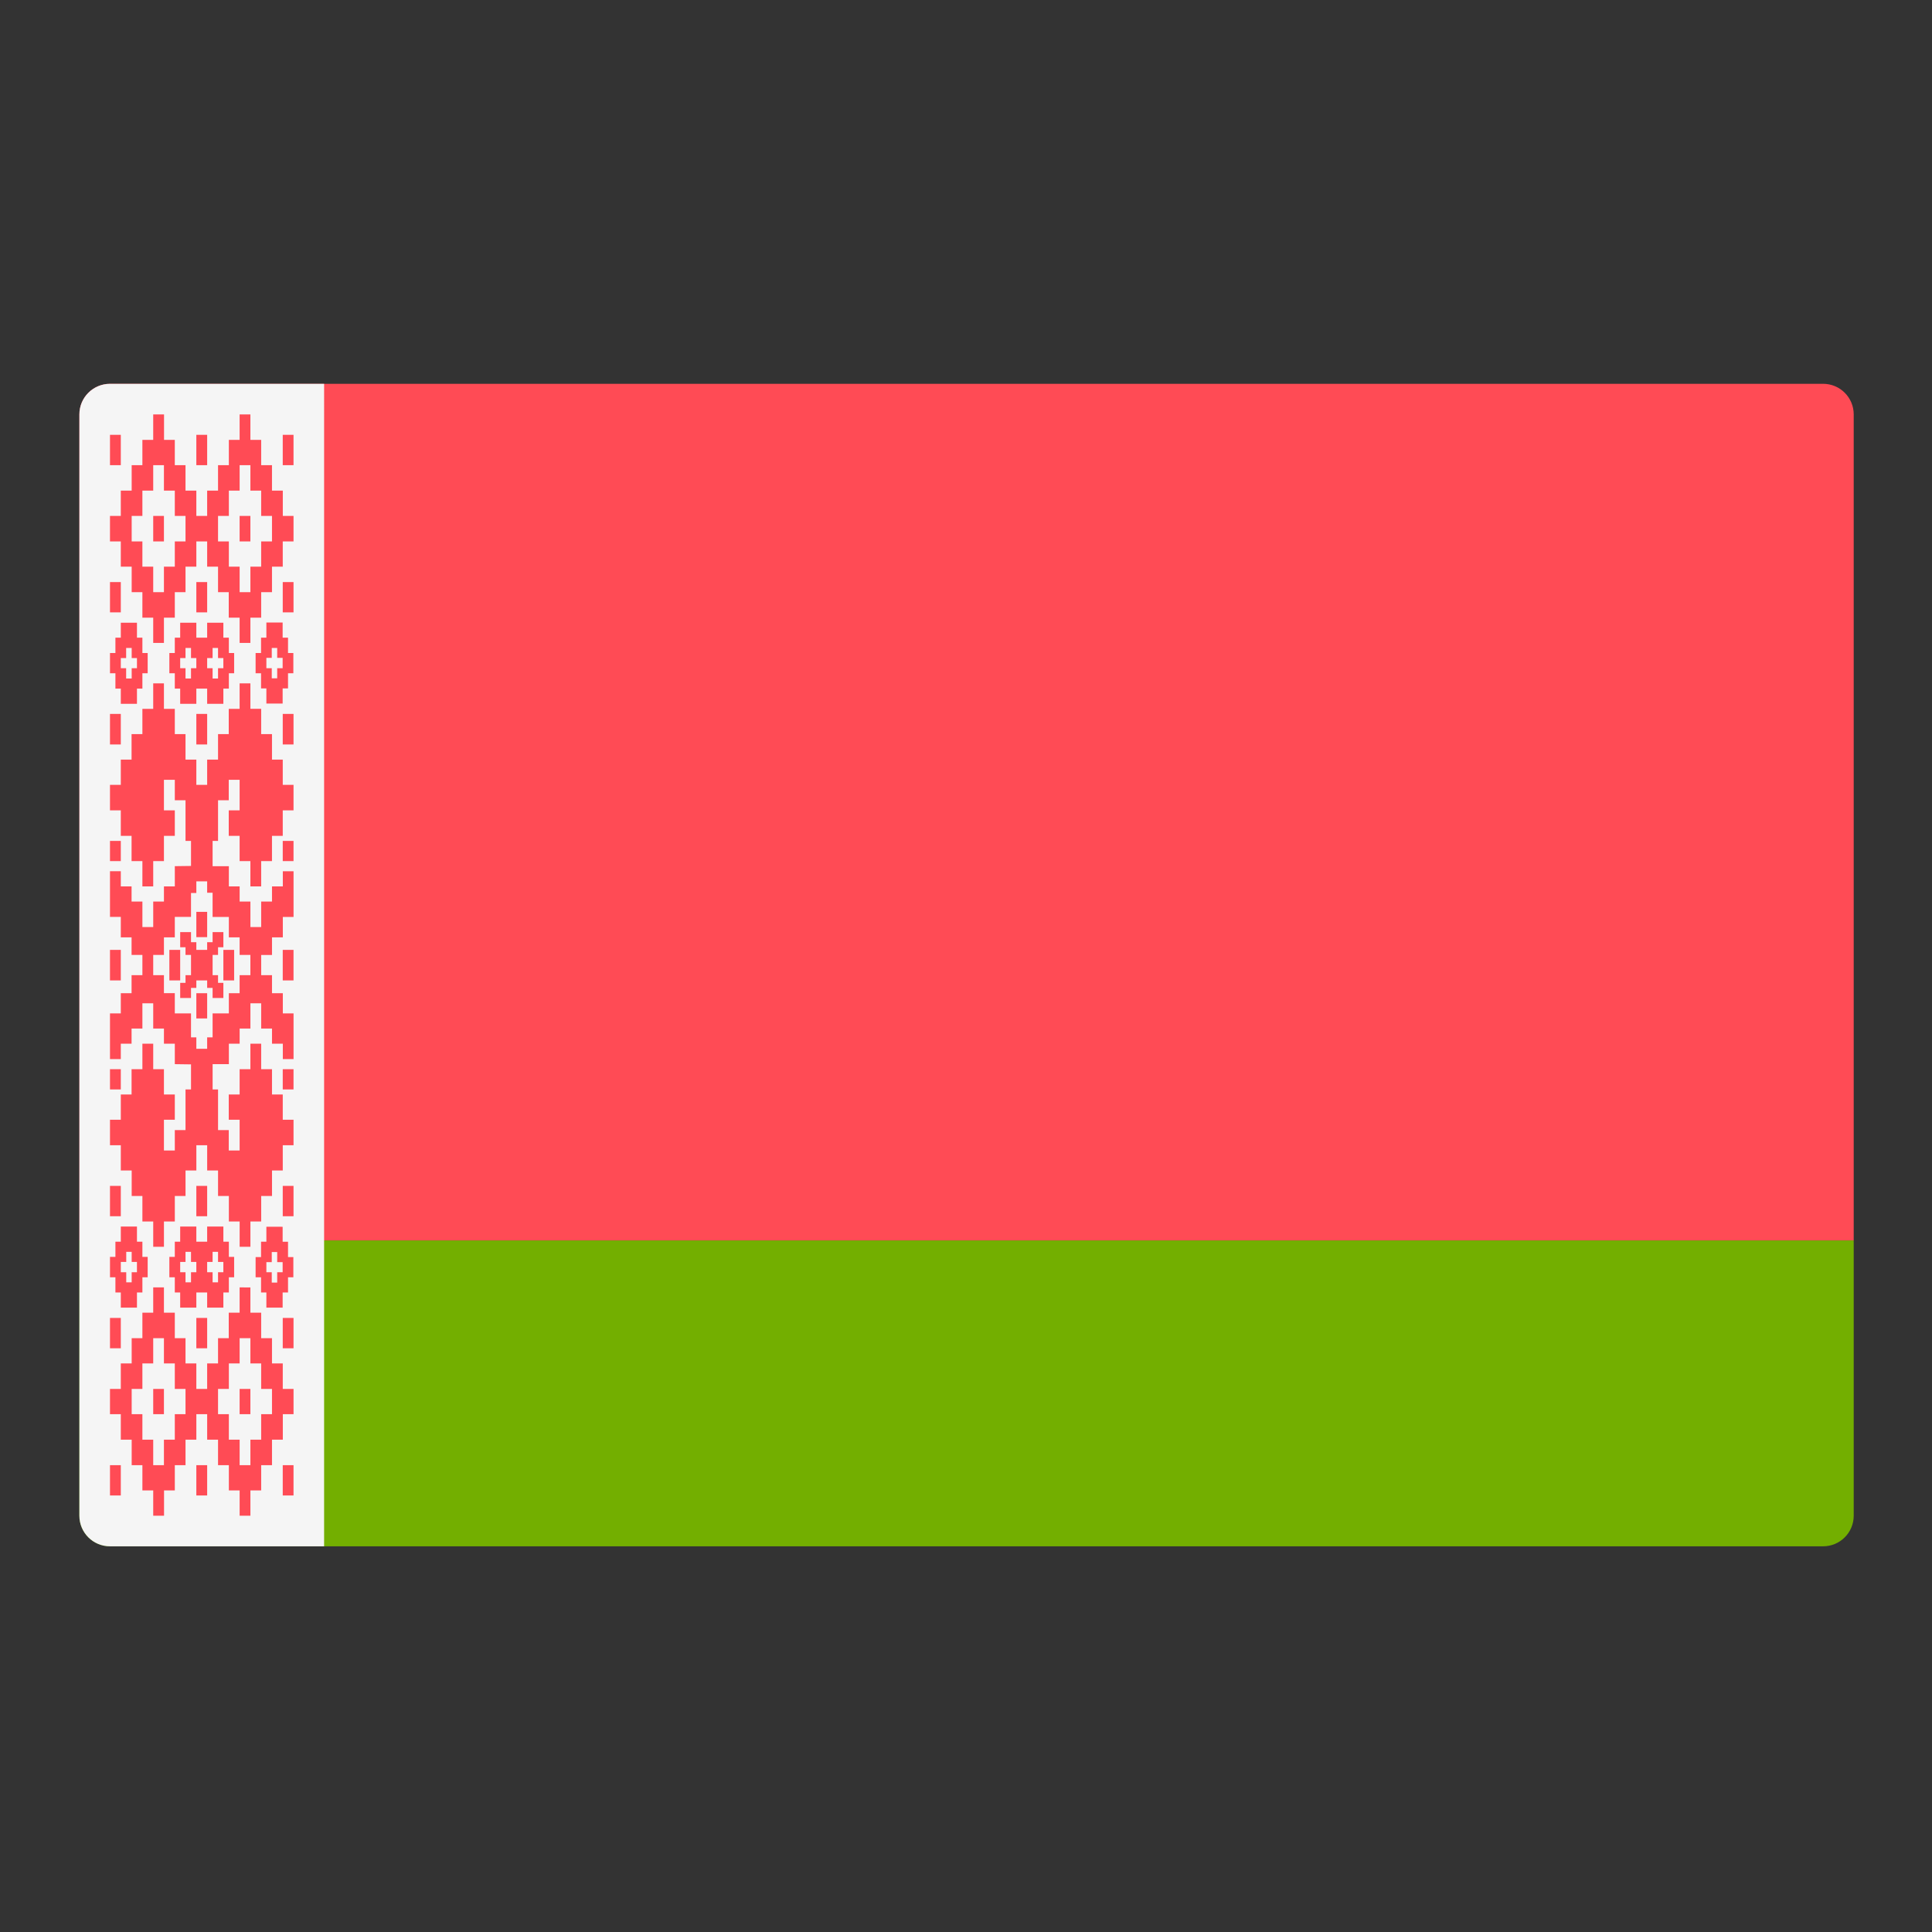 <?xml version="1.0" encoding="utf-8"?>
<!-- Generator: Adobe Illustrator 15.1.0, SVG Export Plug-In . SVG Version: 6.00 Build 0)  -->
<!DOCTYPE svg PUBLIC "-//W3C//DTD SVG 1.1//EN" "http://www.w3.org/Graphics/SVG/1.1/DTD/svg11.dtd">
<svg version="1.1" id="Слой_1" xmlns:serif="http://www.serif.com/"
	 xmlns="http://www.w3.org/2000/svg" xmlns:xlink="http://www.w3.org/1999/xlink" x="0px" y="0px" width="100%" height="100%"
	 viewBox="0 0 512 512" enable-background="new 0 0 512 512" xml:space="preserve">
<rect x="0" y="0" width="512" height="512" fill="#333333" stroke="none"/>
<g>
	<path fill="#73AF00" d="M483.146,409.787H29.143c-4.477,0-8.107-3.629-8.107-8.107v-72.965h470.218v72.965
		C491.253,406.158,487.624,409.787,483.146,409.787z"/>
	<path fill="#FF4B55" d="M483.146,101.713H29.143c-4.477,0-8.107,3.63-8.107,8.108v218.894h470.218V109.821
		C491.253,105.343,487.624,101.713,483.146,101.713z"/>
	<path fill="#F5F5F5" d="M85.893,409.787h-56.75c-4.477,0-8.107-3.629-8.107-8.107V109.821c0-4.478,3.63-8.108,8.107-8.108h56.75
		V409.787z"/>
	<path fill="#FF4B55" d="M29.147,396.322h2.867v-8.035h-2.867V396.322z M52.032,396.322h2.868v-8.035h-2.868V396.322z
		 M74.931,396.322h2.854v-8.035h-2.854V396.322z M40.604,374.777h2.839v-6.697h-2.839V374.777z M63.502,374.777h2.854v-6.697h-2.854
		V374.777z M29.147,357.309h2.867v-8.037h-2.867V357.309z M52.032,357.309h2.868v-8.037h-2.868V357.309z M74.931,357.309h2.854
		v-8.037h-2.854V357.309z M34.897,368.08h2.838v-6.756h2.869v-6.697h2.839v6.697h2.882v6.756h2.839v6.697h-2.839v6.752h-2.882v6.756
		h-2.839v-6.756h-2.869v-6.752h-2.838V368.08z M57.783,368.08h2.867v-6.756h2.854v-6.697h2.854v6.697h2.854v6.756h2.868v6.697
		h-2.868v6.752h-2.854v6.756h-2.854v-6.756H60.65v-6.752h-2.867V368.08z M63.502,341.176v6.697h-2.881v6.754h-2.838v6.697h-2.884
		v6.758h-2.868v-6.758h-2.868v-6.697h-2.839v-6.754h-2.882v-6.697h-2.839v6.697h-2.868v6.754h-2.839v6.697h-2.882v6.758h-2.867
		v6.695h2.867v6.754h2.883v6.756h2.838v6.693h2.869v6.699h2.868v-6.699h2.853v-6.693h2.839v-6.756h2.869v-6.754h2.868v6.754h2.883
		v6.756h2.867v6.693h2.854v6.699h2.854v-6.699h2.854v-6.693h2.868v-6.756h2.868v-6.754h2.839v-6.695h-2.854v-6.758H72.08v-6.697
		h-2.868v-6.754h-2.854v-6.697H63.502L63.502,341.176z M70.593,334.482h1.427v-2.68h1.44v2.68h1.441v2.676H73.46v2.736h-1.44v-2.736
		h-1.427V334.482z M70.593,325.105v3.961h-1.412v4.074H67.74v5.359h1.441v4.018h1.412v4.016h4.31v-4.016h1.427V338.5h1.411v-5.359
		H76.33v-4.074h-1.427v-3.961H70.593z M32.015,334.422h1.441v-2.676h1.44v2.676h1.396v2.736h-1.396v2.678h-1.44v-2.678h-1.441
		V334.422z M32.015,325.047v4.018h-1.428v4.018h-1.439v5.416h1.439v4.016h1.428v4.018h4.28v-4.018h1.441v-4.016h1.398v-5.416h-1.398
		v-4.018h-1.441v-4.018H32.015z M47.751,334.422h1.412v-2.676h1.456v2.676h1.412v2.736h-1.412v2.678h-1.456v-2.678h-1.412V334.422z
		 M54.899,334.422h1.441v-2.676h1.442v2.676h1.41v2.736h-1.41v2.678H56.34v-2.678h-1.441V334.422z M54.899,325.047v4.018h-2.868
		v-4.018h-4.28v4.018h-1.427v4.018h-1.441v5.416h1.441v4.016h1.427v4.018h4.28v-4.018h2.868v4.018h4.294v-4.018h1.456v-4.016h1.399
		v-5.416H60.65v-4.018h-1.456v-4.018H54.899z M29.147,322.309h2.867v-8.035h-2.867V322.309z M52.032,322.309h2.868v-8.035h-2.868
		V322.309z M74.931,322.309h2.854v-8.035h-2.854V322.309z M29.147,288.708h2.867v-5.356h-2.867V288.708z M74.931,288.708h2.854
		v-5.356h-2.854V288.708z M52.032,269.9h2.868v-6.697h-2.868V269.9z M29.147,251.733v4.017v0.059v4.017h2.867v-4.017v-0.059v-4.017
		H29.147z M44.883,251.733v4.017v0.059v4.017h2.868v-4.017v-0.059v-4.017H44.883z M59.194,251.733v4.017v0.059v4.017h2.854v-4.017
		v-0.059v-4.017H59.194z M74.931,251.733v4.017v0.059v4.017h2.854v-4.017v-0.059v-4.017H74.931z M56.34,247.018v2.678h-1.441v2.037
		h-2.868v-2.037H50.62v-2.678h-2.868v4.016h1.412v2.038h1.457v2.678v0.059v2.621h-1.457v2.037h-1.412v4.018h2.868v-2.678h1.412
		v-1.981h2.868v1.981h1.441v2.678h2.854v-4.018h-1.411v-2.037h-1.442v-2.621v-0.059v-2.678h1.442v-2.038h1.411v-4.016H56.34
		L56.34,247.018z M52.032,248.354h2.868v-6.698h-2.868V248.354z M29.147,228.205h2.867v-5.356h-2.867V228.205z M74.931,228.205
		h2.854v-5.356h-2.854V228.205z M29.147,197.284h2.867v-8.093h-2.867V197.284z M52.032,197.284h2.868v-8.093h-2.868V197.284z
		 M74.931,197.284h2.854v-8.093h-2.854V197.284z M40.604,255.867v-0.176l0,0v-2.621h2.839v-4.66h2.882v-5.416h4.295v-6.346h1.412
		v-3.086h1.441h1.426v3.027h1.441v6.406h4.309v2.678v2.736h2.854v4.66h2.854v2.679v2.678h-2.854v4.775h-2.854v2.678v2.678H56.34
		v6.35h-1.441v3.027h-1.426h-1.441v-3.027H50.62v-6.35h-4.295v-5.357h-2.882v-4.775h-2.839V255.867z M63.502,181.096v6.754h-2.881
		v6.697h-2.838v6.757h-2.884v5.356V208h-2.868v-6.697h-2.868v-6.757h-2.839v-6.697h-2.882v-6.754h-2.839v6.754h-2.868v6.697h-2.868
		v6.757h-2.853v5.356V208h-2.867v6.754h2.867v6.753h2.854v6.698h2.868v6.698h2.869v-6.698h2.839v-6.698h2.882v-6.753h-2.882v-8.095
		h2.882v1.34v4.076h2.839v10.773h1.457v6.638l-4.294,0.058v5.358h-2.883v4.017h-2.838v6.754h-2.868v-6.754h-2.869v-4.017h-2.854
		v-4.019h-2.868v12.112h2.867v5.415h2.854v4.66h2.868v2.68v0.059v2.621h-2.868v4.774h-2.854v5.357h-2.867v12.112h2.867v-4.078h2.854
		v-4.016h2.868v-6.697h2.869v6.697h2.839v4.016h2.882v5.416l4.295,0.059v6.638h-1.457v10.772h-2.839v4.02v1.398h-2.882v-8.151h2.882
		v-6.699h-2.882v-6.696h-2.839v-6.756h-2.868v6.756h-2.868v6.696h-2.853v6.699h-2.867v6.753h2.867v1.398v5.297h2.883v6.756h2.838
		v6.756h2.869v6.697l0,0l0,0h2.839v-6.697h2.882v-6.756h2.839v-6.756h2.869V303.5h2.868v1.398v5.297h2.883v6.756h2.867v6.756h2.854
		v6.697h2.854v-6.697h2.854v-6.756h2.868v-6.756h2.852V303.5h2.853v-6.753h-2.854v-6.699h-2.852v-6.696h-2.868v-6.756h-2.854v6.756
		h-2.854v6.696h-2.881v6.699h2.881v6.753v1.398h-2.881V303.5v-4.02h-2.838v-10.772h-0.409h-1.033v-6.696h1.033h0.773h1.047h1.456
		v-5.416h2.854v-4.017h2.854v-6.696h2.854v6.696h2.868v4.017h2.868v4.076h2.839v-12.111h-2.84v-5.357h-2.868v-4.775h-2.868v-2.619
		v-0.059v-2.678h2.868v-4.66h2.868v-5.415h2.84v-12.112h-2.84v4.019h-2.868v4.018h-2.868v6.754h-2.854v-6.754h-2.854v-4.018H60.65
		v-5.357h-1.456h-1.047h-0.772h-1.033v-6.697h1.033h0.409v-10.773h2.838V208v-1.34h2.881V208v6.754h-2.881v6.753h2.881v6.698h2.854
		v6.698h2.854v-6.698h2.866v-6.698h2.854v-6.753h2.856V208h-2.854v-6.698H72.08v-6.757h-2.868v-6.697h-2.854v-6.753L63.502,181.096
		L63.502,181.096z M32.015,174.4h1.414v-2.678h1.469v2.678h1.397v2.679h-1.397v2.737h-1.469v-2.737h-1.414V174.4z M32.015,168.984
		h-1.428v4.076h-1.439v5.358h1.439v4.076h1.428v4.019h4.28v-4.019h1.441v-4.076h1.398v-5.358h-1.398v-4.076h-1.441v-3.96h-4.28
		V168.984z M47.751,174.4h1.412v-2.678h1.456v2.678h1.412v2.679h-1.412v2.737h-1.456v-2.737h-1.412V174.4z M54.899,174.4h1.441
		v-2.678h1.442v2.678h1.41v2.679h-1.41v2.737H56.34v-2.737h-1.441V174.4z M47.751,168.984h-1.427v4.076h-1.441v5.358h1.441v4.076
		h1.427v4.019h4.28v-4.019h2.868v4.019h4.294v-4.019h1.456v-4.076h1.399v-5.358h-1.399v-4.076h-1.456v-3.96h-4.294v3.96h-2.868
		v-3.96h-4.28V168.984z M70.593,174.342h1.427v-2.62h1.44v2.62h1.441v2.737H73.46v2.677h-1.44v-2.677h-1.427V174.342z
		 M70.593,164.967v4.017h-1.412v4.076H67.74v5.358h1.441v4.017h1.412v4.019h4.31v-4.019h1.427v-4.017h1.411v-5.358H76.33v-4.076
		h-1.427v-4.017H70.593z M29.147,162.289h2.867v-8.036h-2.867V162.289z M52.032,162.289h2.868v-8.036h-2.868V162.289z
		 M74.931,162.289h2.854v-8.036h-2.854V162.289z M40.604,143.48h2.839v-6.757h-2.839V143.48z M63.502,143.48h2.854v-6.757h-2.854
		V143.48z M29.147,123.272h2.867v-8.036h-2.867V123.272z M52.032,123.272h2.868v-8.036h-2.868V123.272z M74.931,123.272h2.854
		v-8.036h-2.854V123.272z M34.897,136.724h2.838v-6.697h2.869v-6.755h2.839v6.755h2.882v6.697h2.839v6.756h-2.839v6.697h-2.882
		v6.753h-2.839v-6.753h-2.869v-6.697h-2.838V136.724z M57.783,136.724h2.867v-6.697h2.854v-6.755h2.854v6.755h2.854v6.697h2.868
		v6.756h-2.868v6.697h-2.854v6.753h-2.854v-6.753H60.65v-6.697h-2.867V136.724z M63.502,109.821v6.756h-2.854v6.697h-2.866v6.754
		h-2.884v6.696h-2.868v-6.696h-2.868v-6.754h-2.839v-6.697h-2.853v-6.756h-2.868v6.756h-2.868v6.697h-2.839v6.754h-2.882v6.696
		h-2.867v6.757h2.867v6.697h2.883v6.754h2.838v6.754h2.869v6.697h2.839v-6.697h2.882v-6.754h2.839v-6.754h2.869v-6.697h2.868v6.697
		h2.883v6.754h2.838v6.754h2.881v6.697h2.854v-6.697h2.854v-6.754h2.868v-6.754h2.852v-6.697h2.854v-6.757h-2.839v-6.696h-2.869
		v-6.754h-2.866v-6.697h-2.854v-6.756H63.502z"/>
</g>
</svg>
